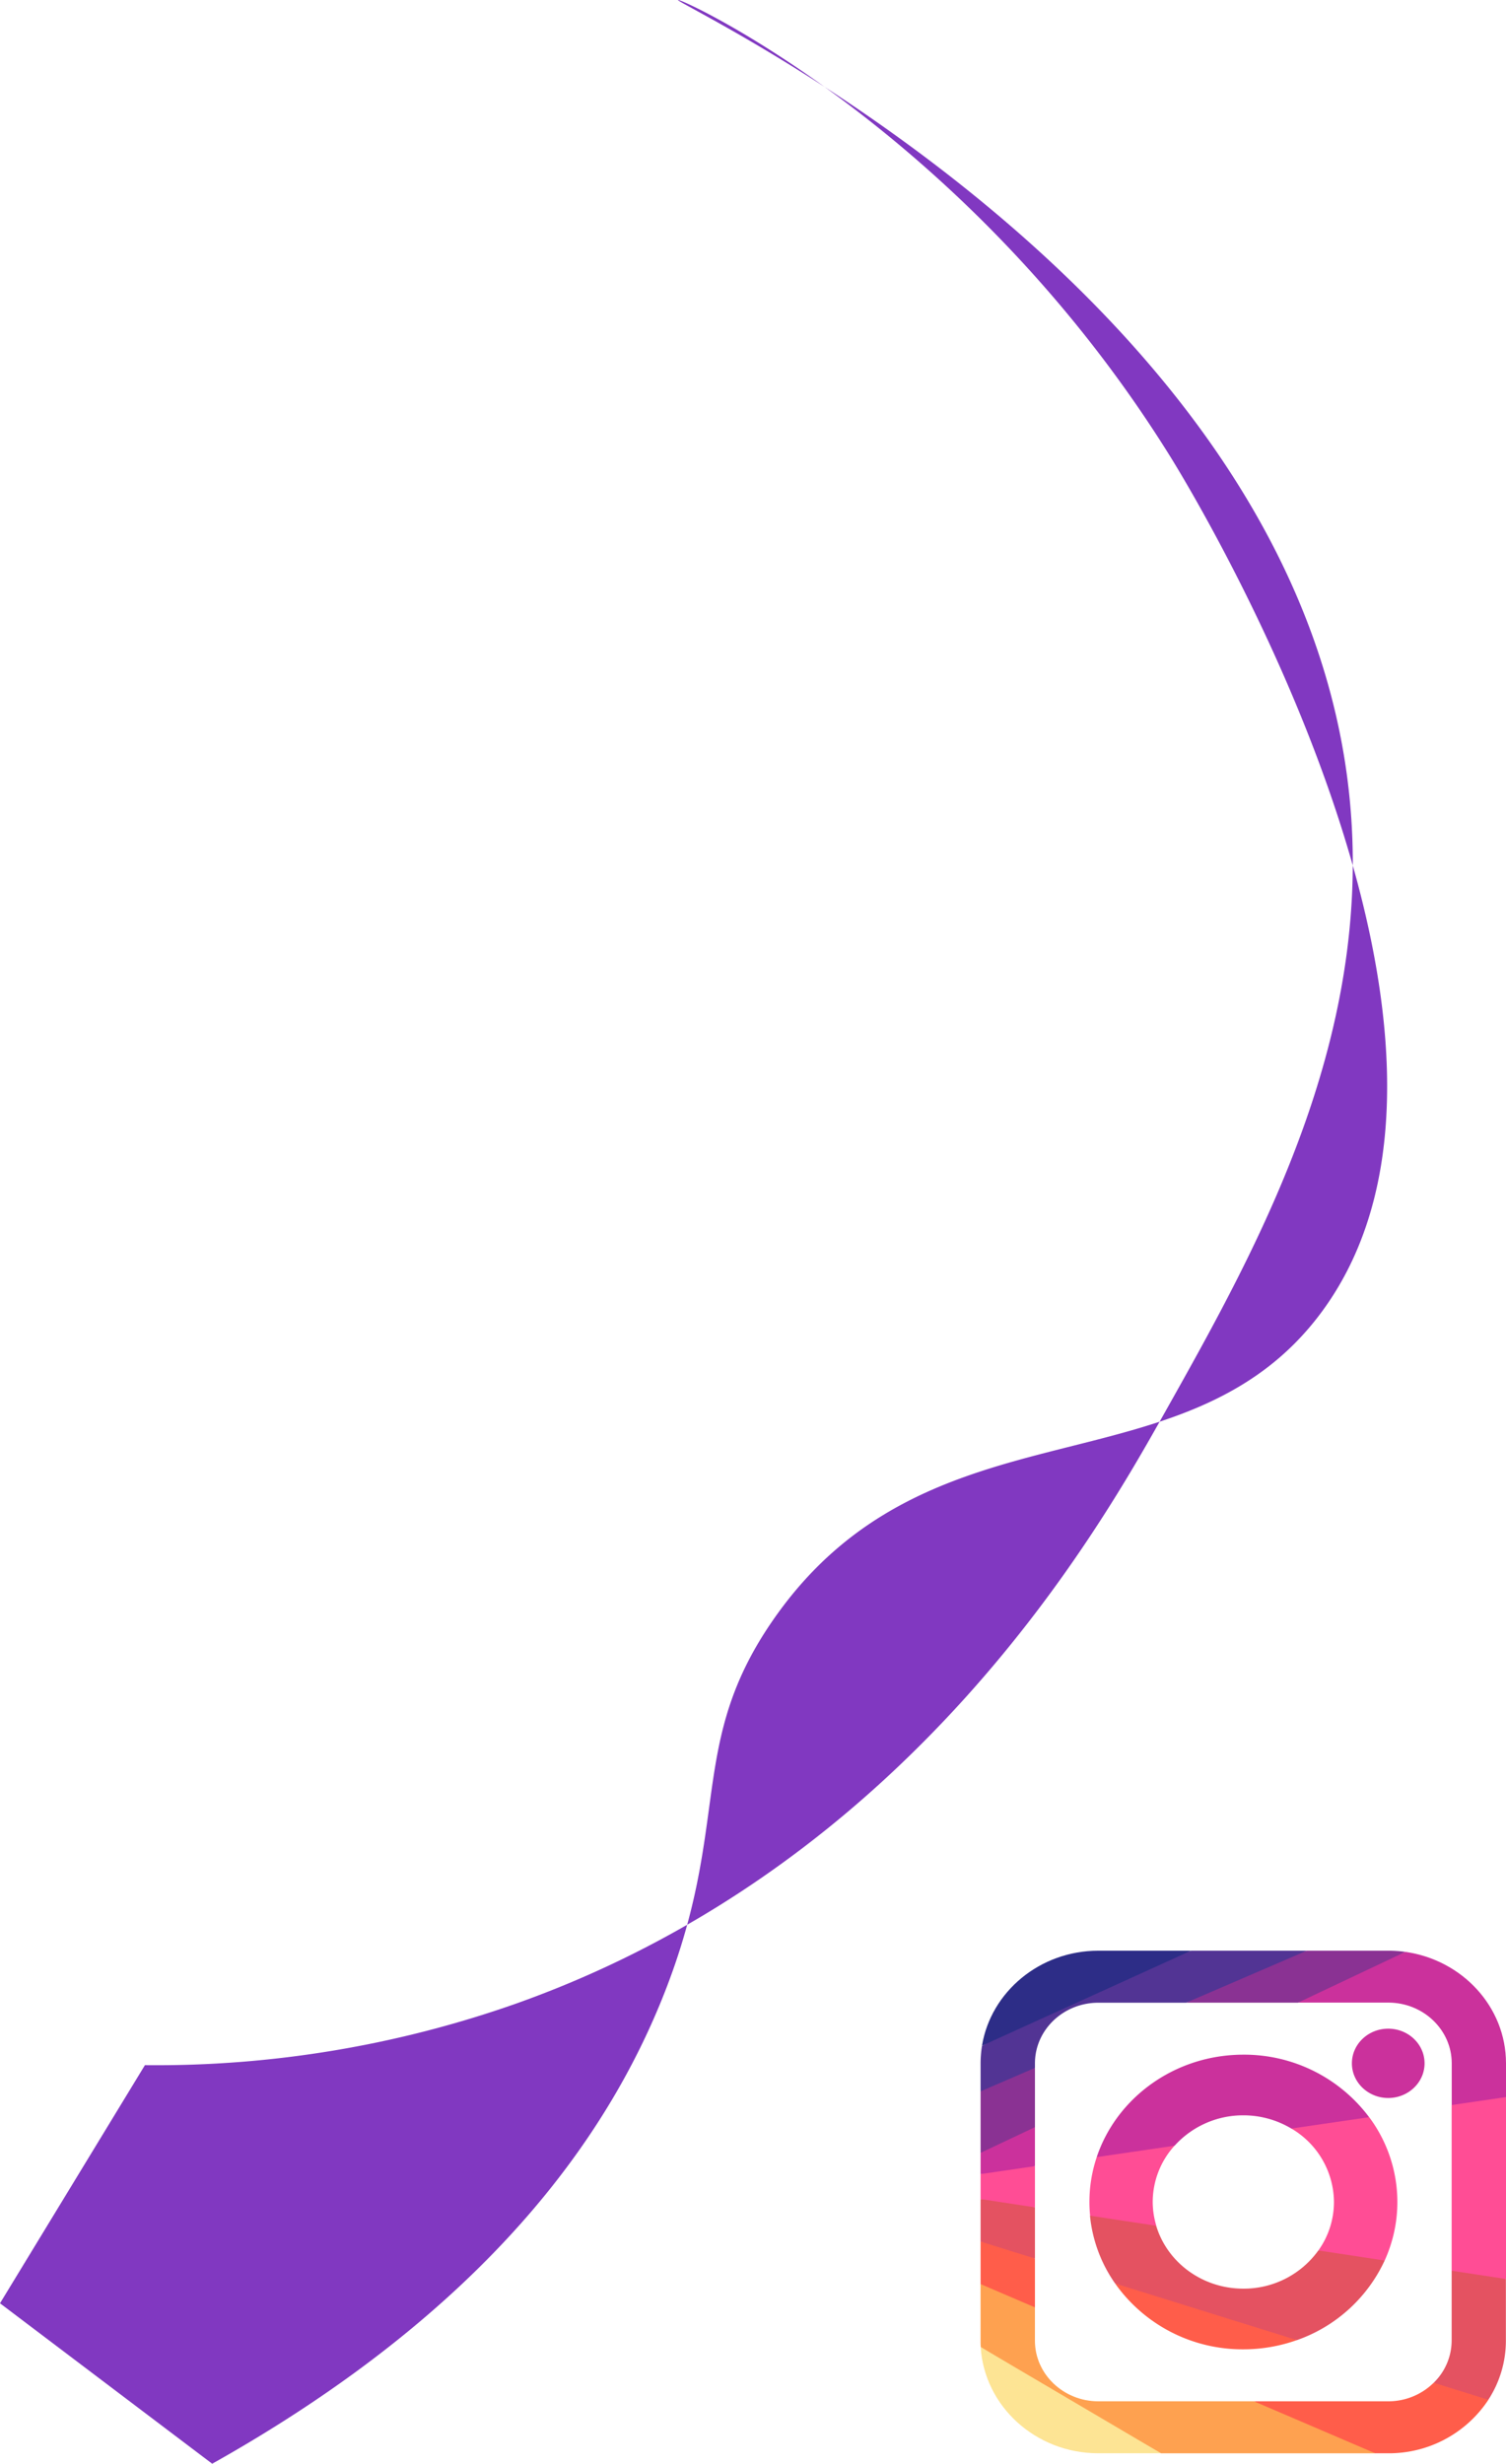 <svg xmlns="http://www.w3.org/2000/svg" viewBox="0 0 538.87 881.5"><path d="M242.59 0c.75-.95 103.32 46.35 175.93 163 8.77 14.08 127 208.37 54.29 306.54C424 535.44 333 498.67 276.82 579.33c-31.33 45-14.69 73.14-39.78 135.5-19.6 48.7-61.67 110.84-161.11 166.67L0 824.09l51.85-85.19a387.88 387.88 0 00133.34-22.22c141.08-50.36 208.23-169.77 231.48-211.11 34.28-61 78.55-139.68 64.81-231.48C455.59 101 241.52 1.39 242.59 0z" fill="#8138c1"/><path d="M393 877.76h22.44L380 856.06l-29.1-16.27c1.32 21.14 19.7 37.97 42.1 37.97z" fill="#fde494"/><path d="M474 865.36l-25.33-6.2H393c-12.51 0-22.69-9.74-22.69-21.7v-11.9l-9.72-10-9.73 1.64v20.24c0 .78 0 1.56.07 2.33l64.51 38h76.66z" fill="#fea150"/><path d="M513 852.52a23.12 23.12 0 01-16.31 6.64h-48l43.39 18.6h4.63a42.62 42.62 0 0035.86-19.15l-9.91-5.61z" fill="#ff5d4a"/><path d="M519.42 812.44v25a21.12 21.12 0 01-6.42 15.08l19.55 6.09a38.79 38.79 0 006.28-21.15V815.4l-10.02-5.4z" fill="#e45261"/><path fill="#ff4d95" d="M538.87 750.34l-10.35-2.36-9.1 5.2v59.26l19.45 2.96v-65.06z"/><path d="M538.87 738.24c0-20.24-15.68-37-36-39.88l-25.5 10.15-12.92 8h32.31c12.52 0 22.69 9.74 22.69 21.7v14.94l19.45-2.84z" fill="#cb319c"/><path d="M467.54 697.94l-24.12 8.65-19 9.95h40l38.42-18.18a44 44 0 00-6.11-.42z" fill="#8a3293"/><path d="M444.87 840.56a57.07 57.07 0 0019.18-3.3l-31.59-13.71L399 817a55.78 55.78 0 0045.87 23.56z" fill="#ff5d4a"/><path d="M471.73 805.18a32.79 32.79 0 01-26.86 13.67c-14.79 0-27.28-9.52-31.16-22.49l-8.7-5.2-15 1.59A50.9 50.9 0 00399 817l65.07 20.27a54.47 54.47 0 0031.38-28.47l-11.66-5.65z" fill="#e45261"/><path d="M412.46 787.85a30.05 30.05 0 017.8-20.14l-13.83-1.85-14 5.93a50.38 50.38 0 00-2.62 16.06c0 1.65.09 3.29.25 4.9l23.69 3.61a29.64 29.64 0 01-1.29-8.51zm87.54 0a50.8 50.8 0 00-10.08-30.34l-13.73-1.87-14.1 5.94a30.74 30.74 0 0115.22 26.27 29.83 29.83 0 01-5.56 17.33l23.7 3.61a50.42 50.42 0 004.55-20.94z" fill="#ff4d95"/><path d="M444.87 756.84a33.38 33.38 0 0117.2 4.74l27.83-4.07a55.83 55.83 0 00-45-22.37c-24.53 0-45.37 15.42-52.48 36.65l27.87-4.08a33 33 0 0124.58-10.87zm51.86-6.2c7.15 0 13-5.56 13-12.4s-5.82-12.4-13-12.4-13 5.56-13 12.4 5.86 12.4 13 12.4z" fill="#cb319c"/><path fill="#ff5d4a" d="M370.32 808.07l-9.36-4.47-10.09-1.59v15.21l19.45 8.34v-17.49z"/><path fill="#e45261" d="M350.87 786.8v15.21l19.45 6.06v-18.31l-10.1-3.48-9.35.52z"/><path fill="#ff4d95" d="M370.32 775.02l-9.99-.08-9.46 2.93v8.93l19.45 2.96v-14.74z"/><path fill="#cb319c" d="M370.32 761.07l-10.3 1-9.15 8.2v7.6l19.45-2.85v-13.95z"/><path fill="#8a3293" d="M350.87 770.27l19.45-9.2v-21.21l-11.41 1.04-8.04 7.35v22.02z"/><path d="M426.17 697.94l-44.38 16.32L351.38 732a39.17 39.17 0 00-.51 6.26v10l19.45-8.39v-1.62c0-12 10.18-21.7 22.69-21.7h31.39l43.14-18.6z" fill="#523494"/><path d="M393 697.94c-21 0-38.47 14.78-41.63 34l74.79-34z" fill="#2d2d87"/></svg>
